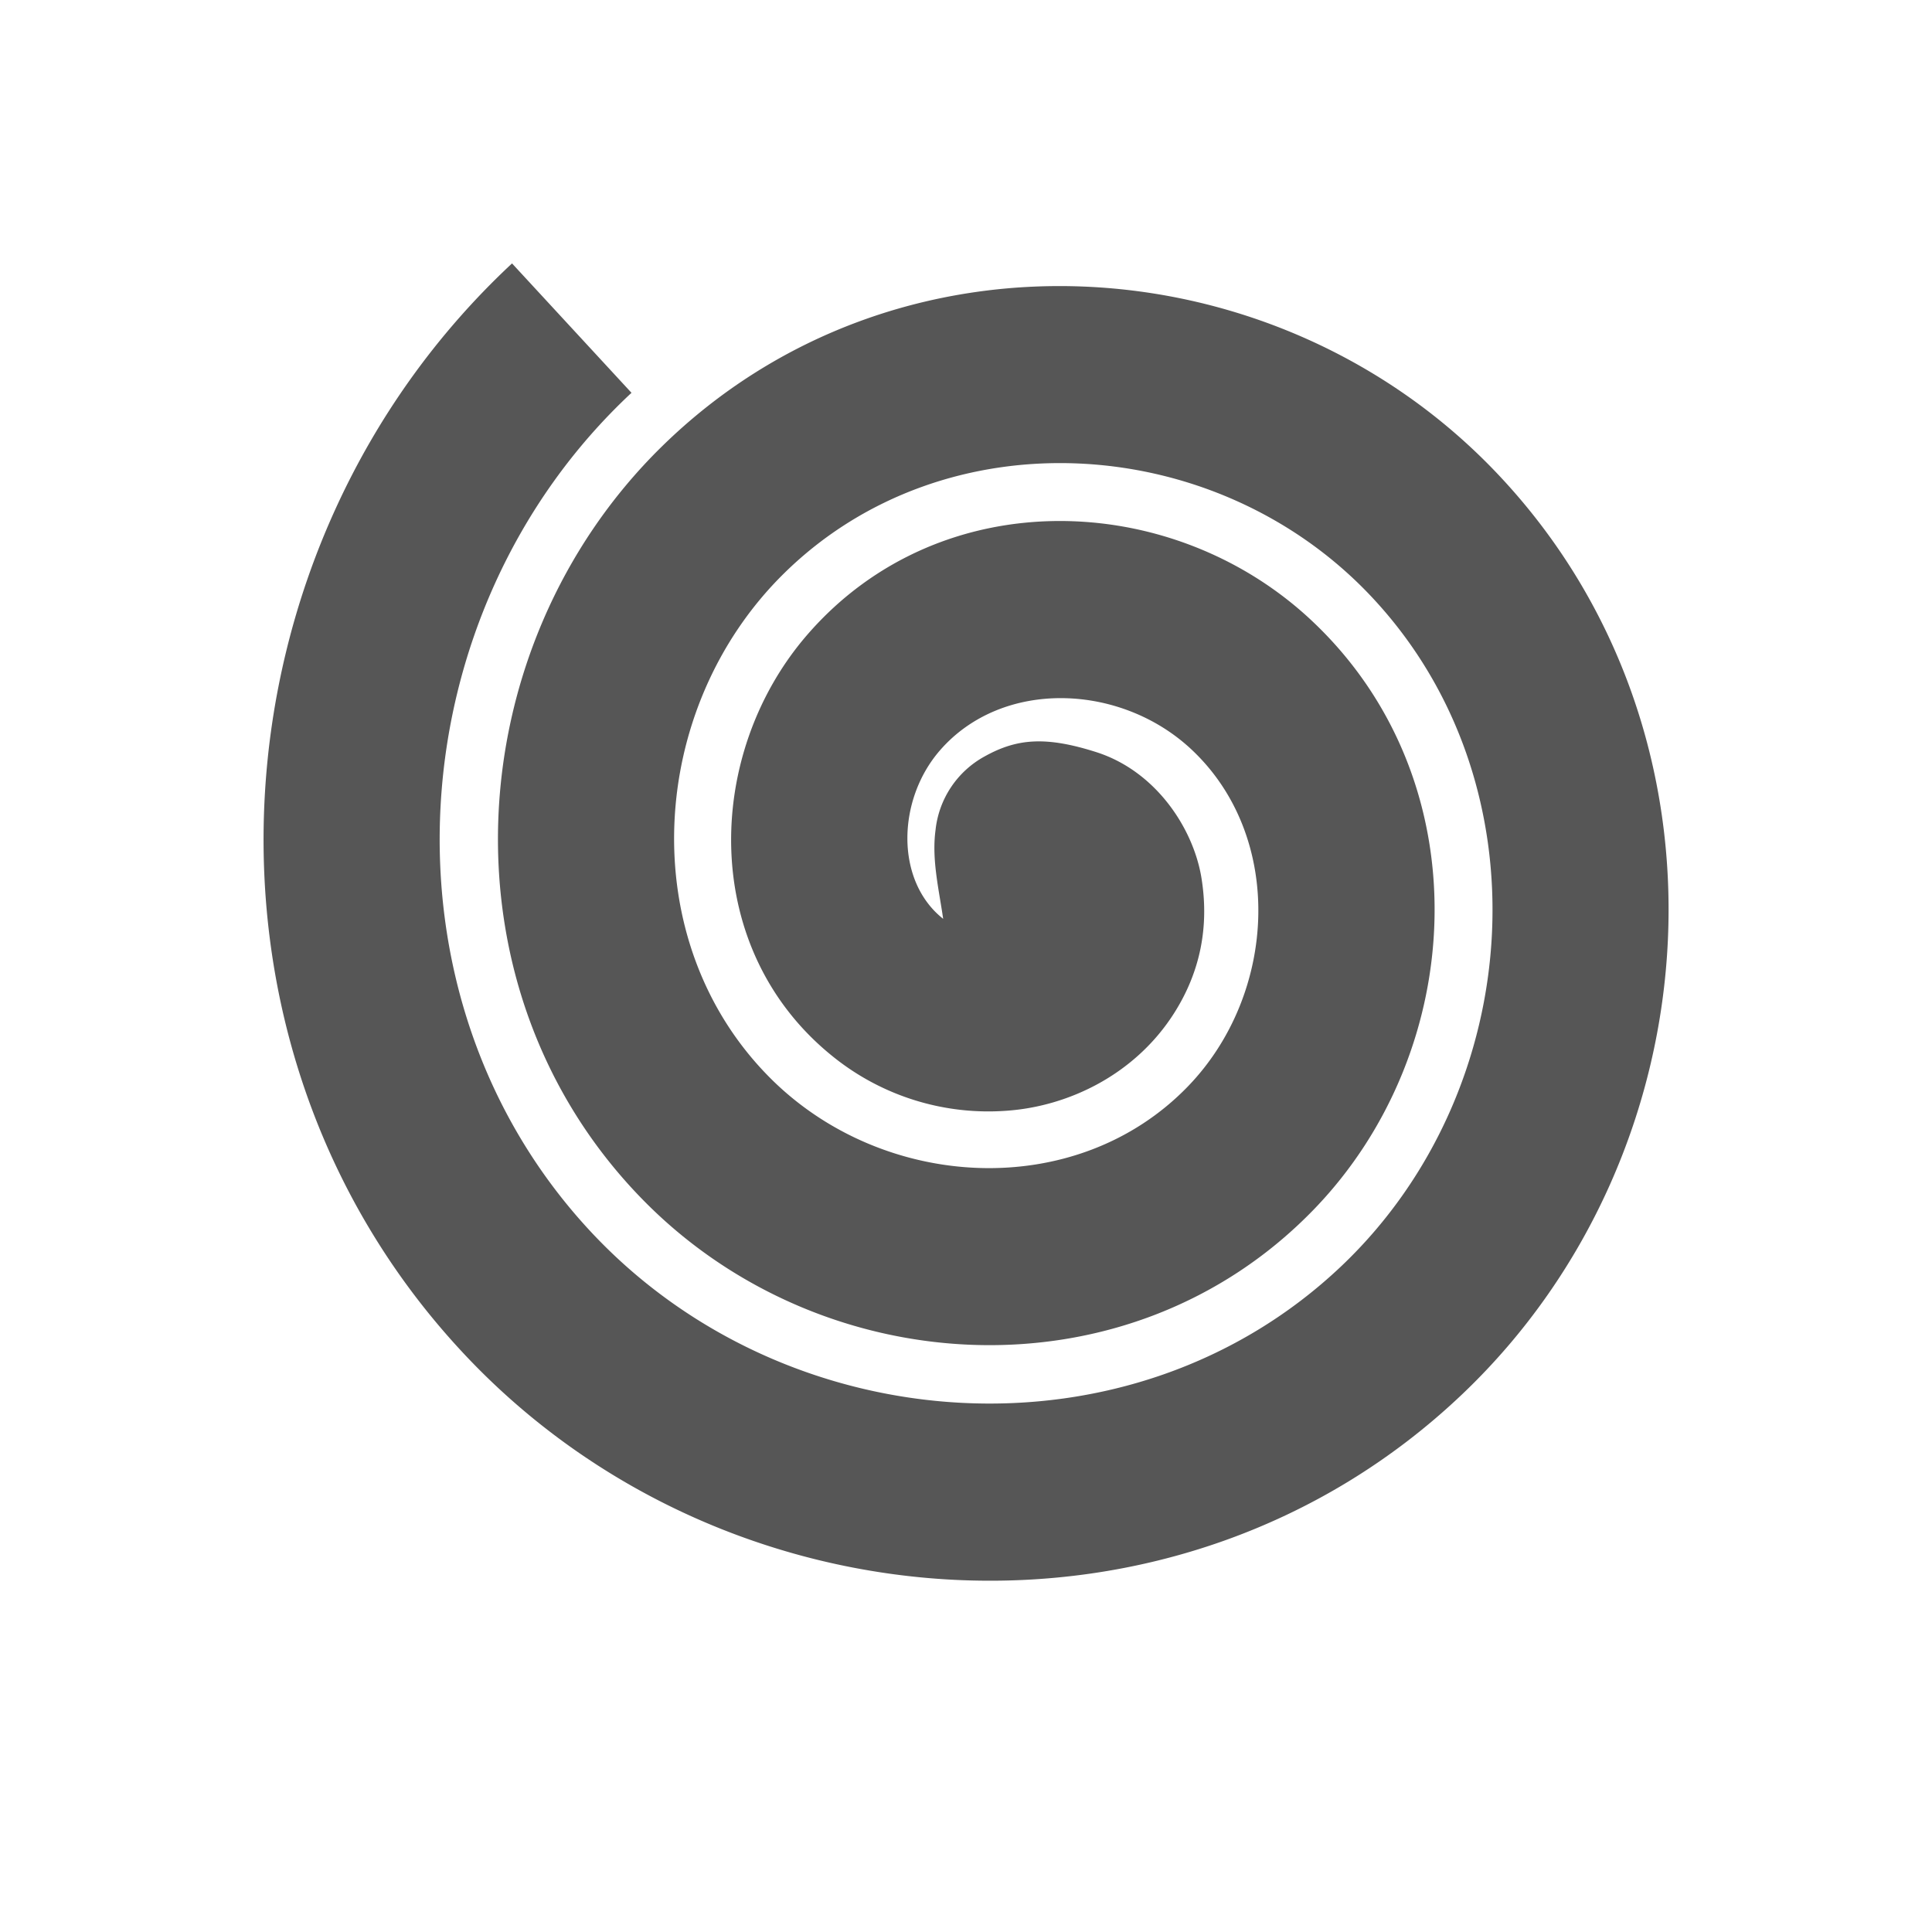 <svg xmlns="http://www.w3.org/2000/svg" width="22" height="22"><defs><style id="current-color-scheme" type="text/css"></style></defs><path d="M5.83 3c-3.467 3.232-3.855 8.866-.564 12.398 2.981 3.201 8.157 3.552 11.388.475 2.901-2.762 3.21-7.536.377-10.5-2.514-2.63-6.835-2.902-9.5-.283-2.333 2.293-2.56 6.21-.18 8.603 2.049 2.059 5.52 2.244 7.614.075 1.761-1.825 1.906-4.891-.035-6.707-1.584-1.482-4.218-1.58-5.733.162-1.183 1.36-1.237 3.602.305 4.822a2.819 2.819 0 0 0 1.963.603c.705-.05 1.462-.413 1.906-1.113.297-.468.4-.985.31-1.539-.09-.554-.511-1.21-1.193-1.43-.582-.186-.91-.156-1.275.047a1.086 1.086 0 0 0-.56.84c-.045.336.039.675.087 1.01-.55-.435-.524-1.358-.037-1.918.711-.818 2.058-.765 2.863-.012 1.065.996.98 2.782-.037 3.836-1.271 1.317-3.474 1.198-4.763-.098-1.553-1.56-1.4-4.208.164-5.744 1.833-1.801 4.894-1.609 6.66.239 2.03 2.124 1.804 5.633-.31 7.646-2.396 2.28-6.316 2.015-8.555-.389-2.506-2.69-2.203-7.062.466-9.55L5.831 3z" fill="currentColor" color="#565656"/></svg>
